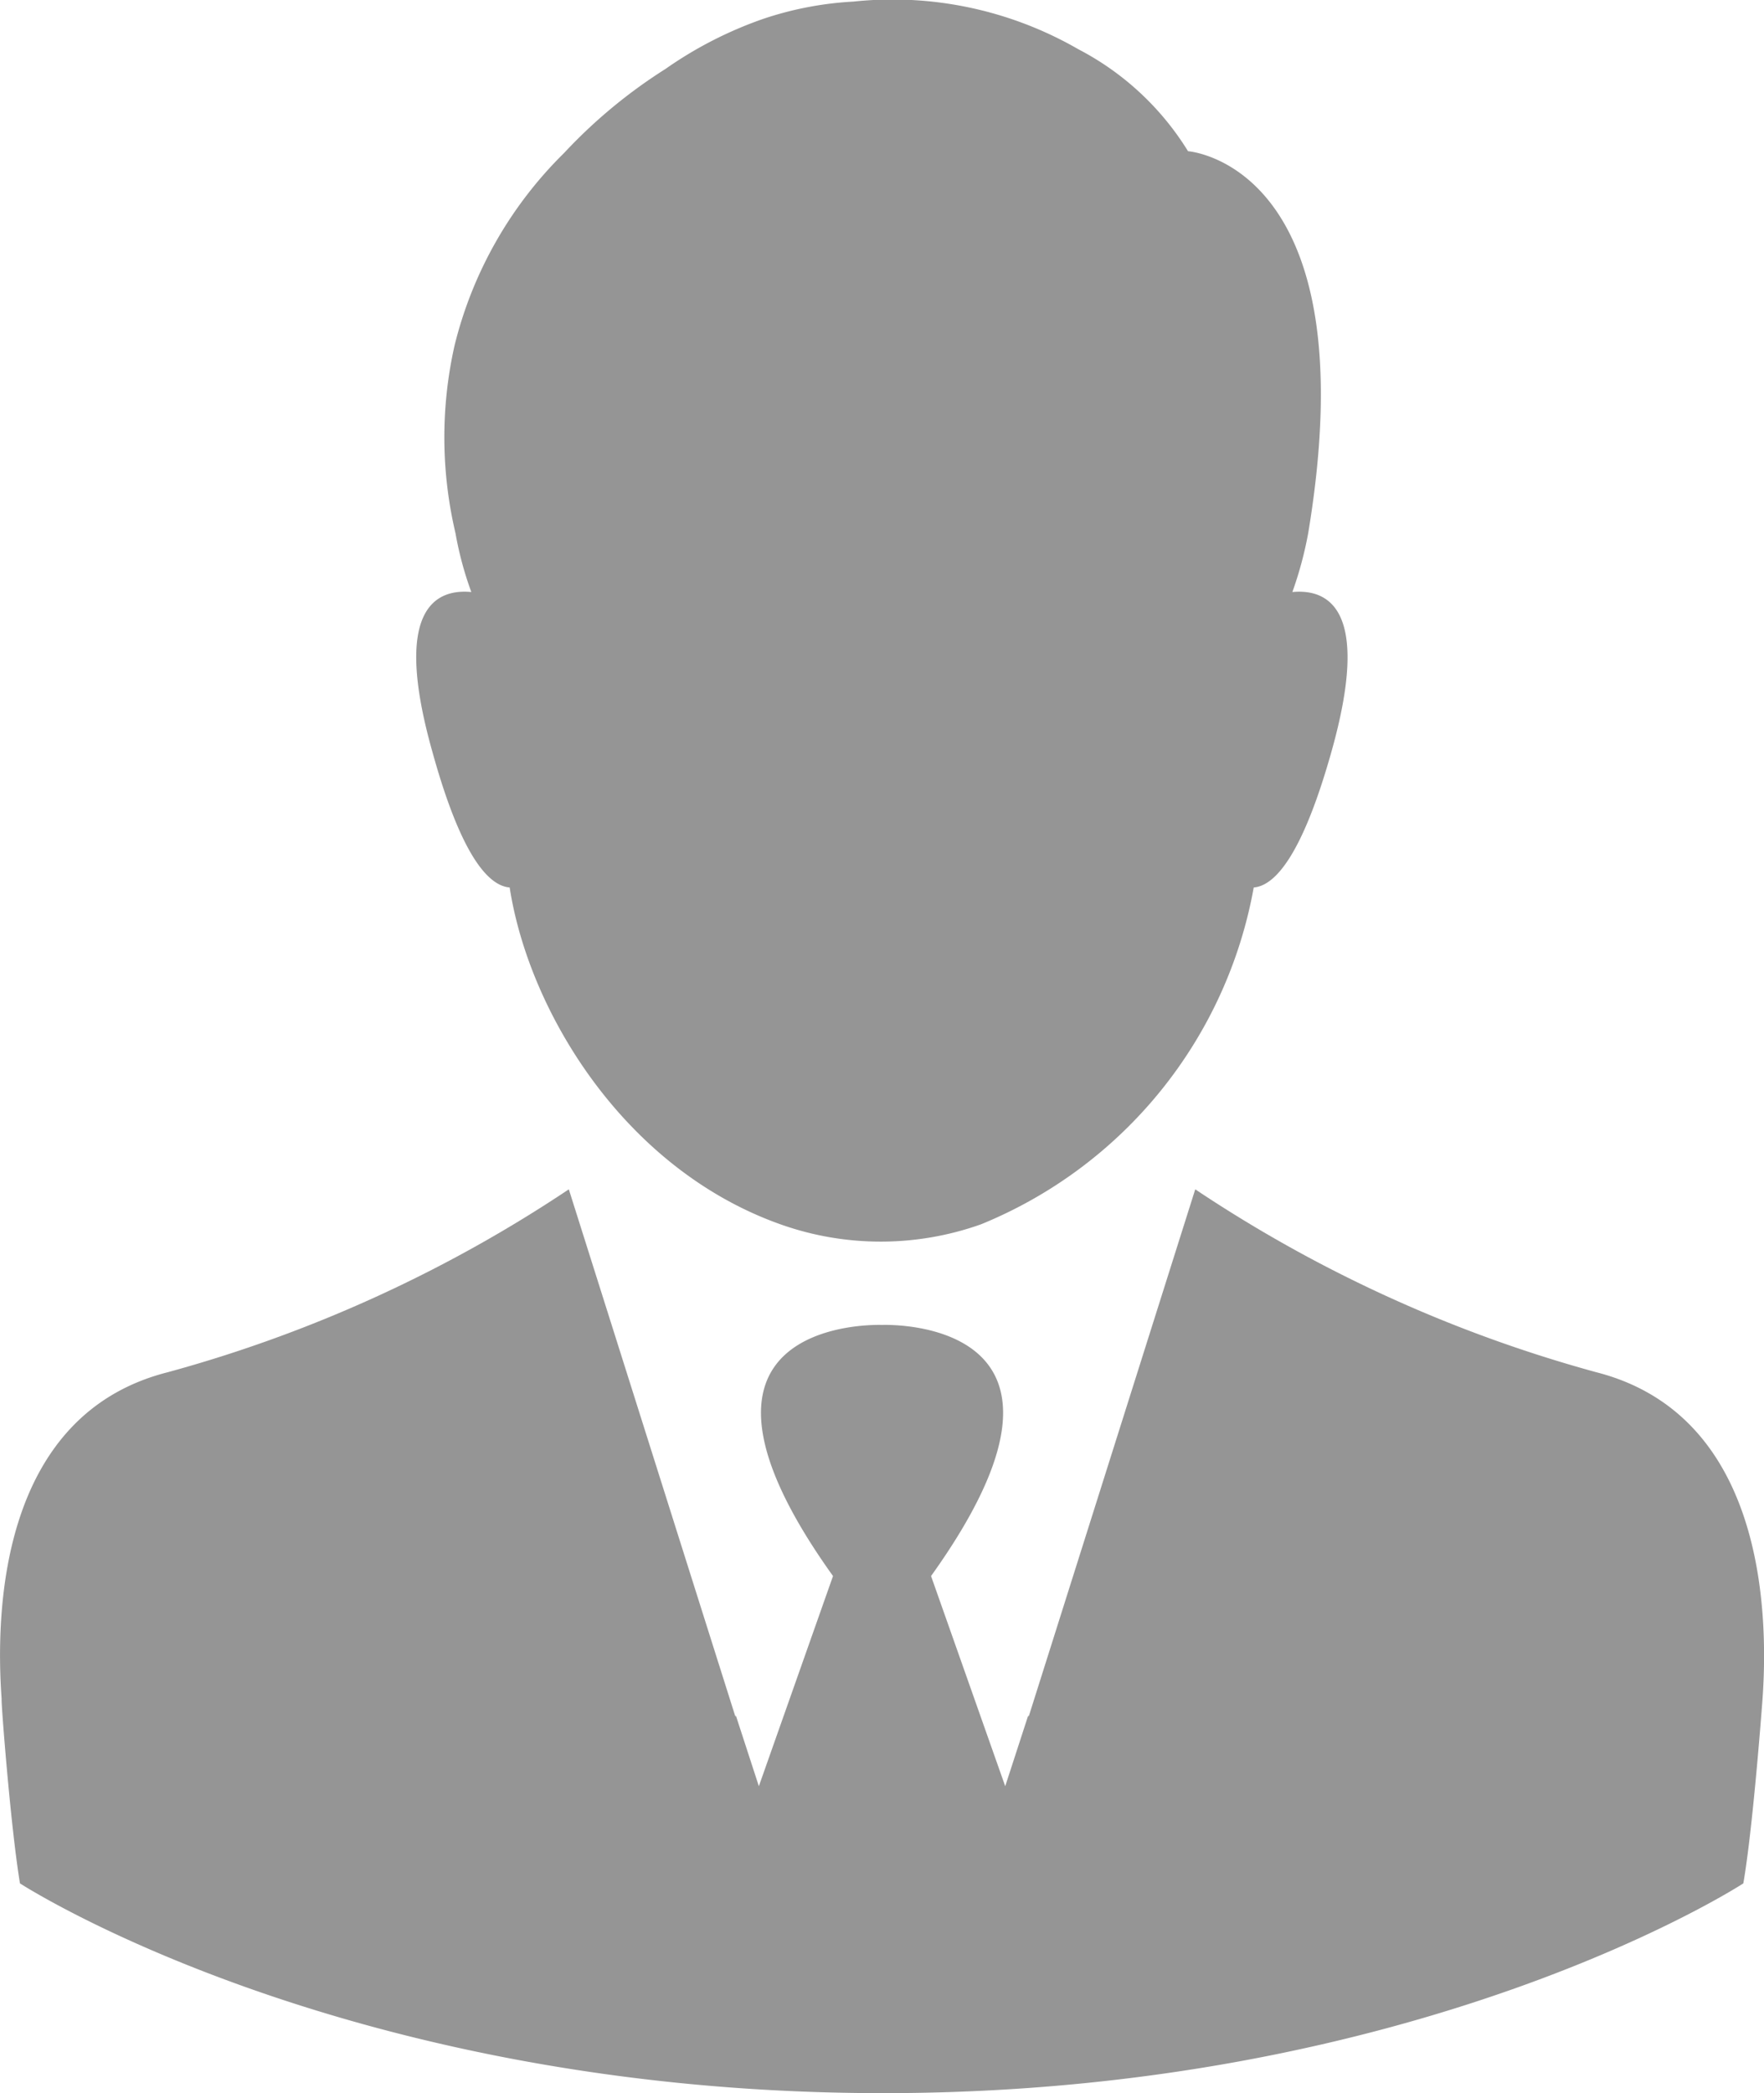 <svg xmlns="http://www.w3.org/2000/svg" width="55.706" height="66.071" viewBox="0 0 55.706 66.071"><defs><style>.a{fill:#959595;}</style></defs><g transform="translate(13.139 0)"><g transform="translate(0 0)"><path class="a" d="M163.82,18.688a11.871,11.871,0,0,0,.5-1.857c1.938-11.654-3.795-12.058-3.795-12.058a8.877,8.877,0,0,0-3.459-3.216A11.75,11.75,0,0,0,149.959.05a10.734,10.734,0,0,0-2.826.538,12.543,12.543,0,0,0-3.109,1.588,16.217,16.217,0,0,0-3.2,2.651,12.818,12.818,0,0,0-3.459,6.069,13.194,13.194,0,0,0,.027,5.935,10.876,10.876,0,0,0,.5,1.857c-1.144-.108-2.5.552-1.225,5.06.915,3.3,1.776,4.212,2.436,4.266.606,3.916,3.62,8.9,8.586,10.645a9.452,9.452,0,0,0,6.3-.013A14.2,14.2,0,0,0,162.6,28.014c.659-.054,1.521-.982,2.449-4.266C166.323,19.24,164.964,18.581,163.82,18.688Z" transform="translate(-136.147 0)"/></g></g><g transform="translate(0 37.542)"><g transform="translate(0)"><path class="a" d="M88.917,284.742a43.363,43.363,0,0,1-12.663-5.773l-4.427,14.009-.834,2.638-.013-.04-.727,2.234-2.342-6.634c5.746-8.021-1.157-7.94-1.548-7.926-.39-.013-7.294-.094-1.548,7.926l-2.342,6.634-.727-2.234-.013.04-.834-2.638-4.427-14.009a43.363,43.363,0,0,1-12.663,5.773c-5.208,1.319-5.464,7.334-5.248,10.322-.027,0,.283,4.037.579,5.814,0,0,10.174,6.608,27.211,6.621s27.211-6.621,27.211-6.621c.31-1.776.606-5.814.606-5.814C94.38,292.09,94.125,286.074,88.917,284.742Z" transform="translate(-38.509 -278.969)"/></g></g></svg>